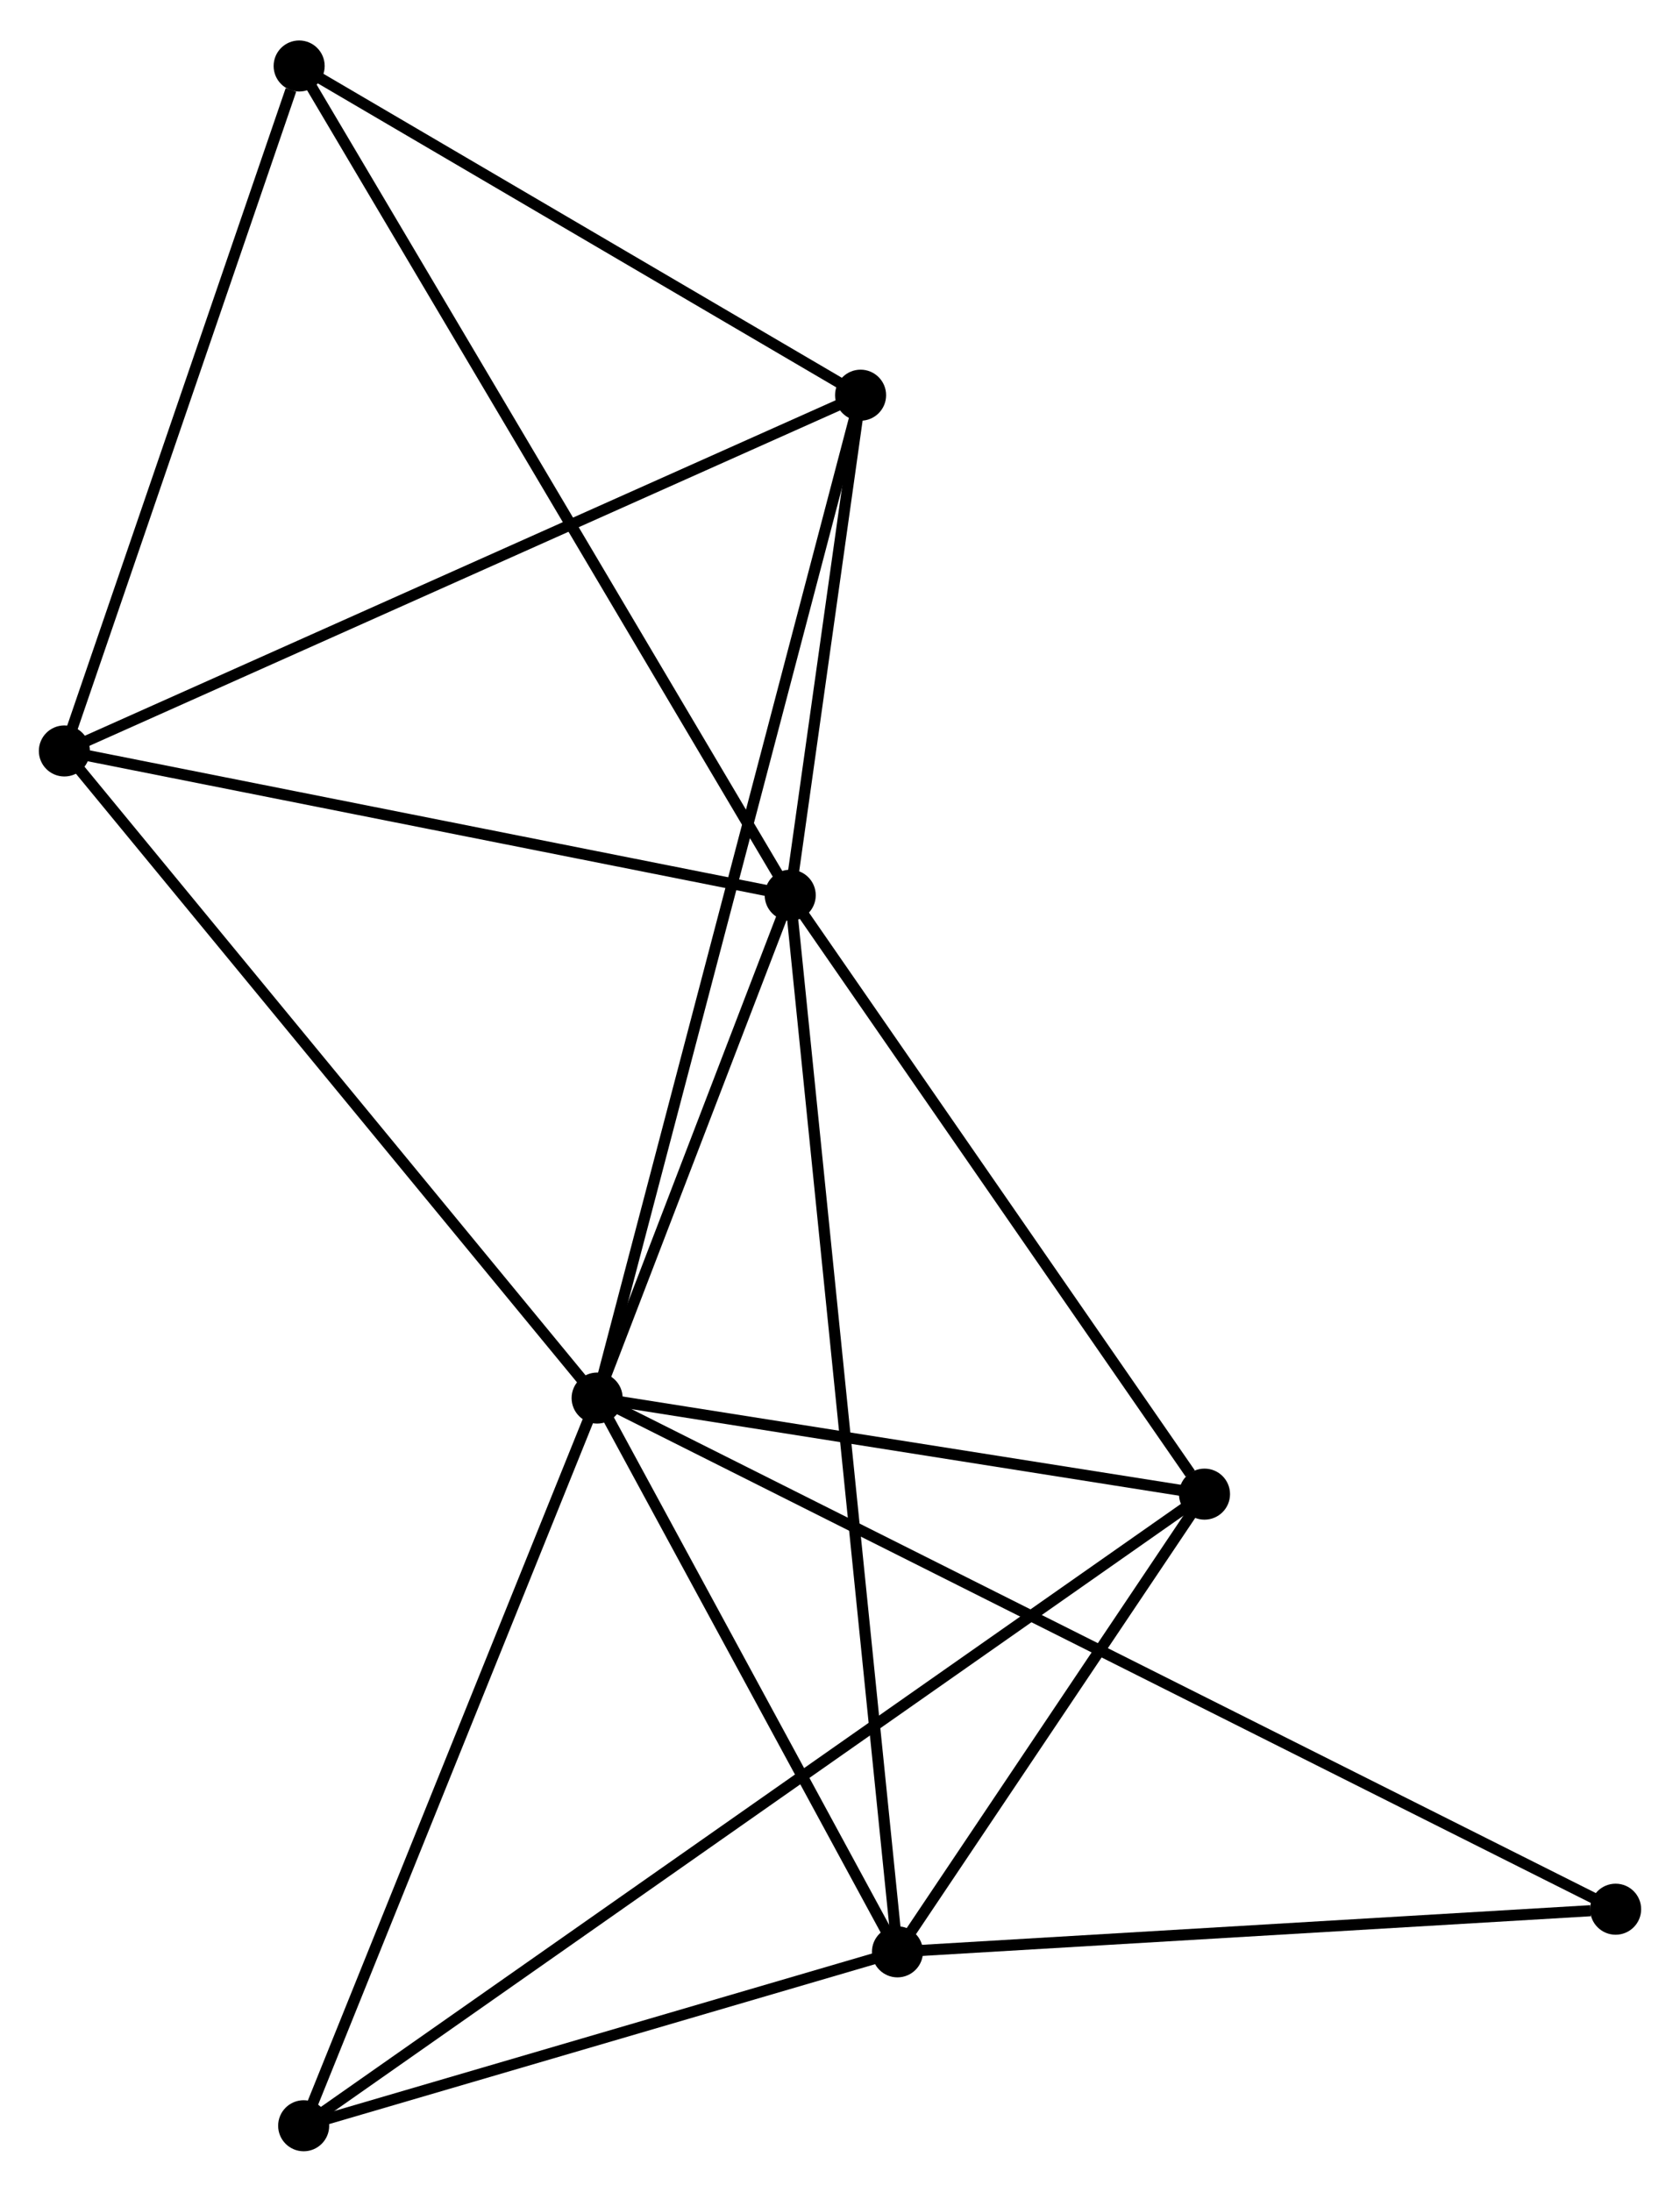 <?xml version="1.0" encoding="UTF-8" standalone="no"?>
<!DOCTYPE svg PUBLIC "-//W3C//DTD SVG 1.1//EN"
 "http://www.w3.org/Graphics/SVG/1.1/DTD/svg11.dtd">
<!-- Generated by graphviz version 2.36.0 (20140111.2315)
 -->
<!-- Title: %3 Pages: 1 -->
<svg width="151pt" height="197pt"
 viewBox="0.00 0.00 151.37 197.19" xmlns="http://www.w3.org/2000/svg" xmlns:xlink="http://www.w3.org/1999/xlink">
<g id="graph0" class="graph" transform="scale(1 1) rotate(0) translate(4 193.192)">
<title>%3</title>
<!-- 0 -->
<g id="node1" class="node"><title>0</title>
<ellipse fill="black" stroke="black" cx="49.802" cy="-67.367" rx="1.8" ry="1.8"/>
</g>
<!-- 1 -->
<g id="node2" class="node"><title>1</title>
<ellipse fill="black" stroke="black" cx="67.2" cy="-112.673" rx="1.8" ry="1.8"/>
</g>
<!-- 0&#45;&#45;1 -->
<g id="edge1" class="edge"><title>0&#45;&#45;1</title>
<path fill="none" stroke="black" d="M50.55,-69.314C53.411,-76.766 63.651,-103.431 66.474,-110.784"/>
</g>
<!-- 2 -->
<g id="node3" class="node"><title>2</title>
<ellipse fill="black" stroke="black" cx="76.862" cy="-17.469" rx="1.8" ry="1.8"/>
</g>
<!-- 0&#45;&#45;2 -->
<g id="edge2" class="edge"><title>0&#45;&#45;2</title>
<path fill="none" stroke="black" d="M50.702,-65.707C54.811,-58.131 71.758,-26.881 75.93,-19.187"/>
</g>
<!-- 3 -->
<g id="node4" class="node"><title>3</title>
<ellipse fill="black" stroke="black" cx="1.8" cy="-125.674" rx="1.8" ry="1.8"/>
</g>
<!-- 0&#45;&#45;3 -->
<g id="edge3" class="edge"><title>0&#45;&#45;3</title>
<path fill="none" stroke="black" d="M48.615,-68.808C42.032,-76.805 10.041,-115.664 3.121,-124.069"/>
</g>
<!-- 4 -->
<g id="node5" class="node"><title>4</title>
<ellipse fill="black" stroke="black" cx="104.527" cy="-58.711" rx="1.8" ry="1.8"/>
</g>
<!-- 0&#45;&#45;4 -->
<g id="edge4" class="edge"><title>0&#45;&#45;4</title>
<path fill="none" stroke="black" d="M51.623,-67.079C59.931,-65.765 94.205,-60.344 102.643,-59.009"/>
</g>
<!-- 5 -->
<g id="node6" class="node"><title>5</title>
<ellipse fill="black" stroke="black" cx="73.54" cy="-157.73" rx="1.8" ry="1.8"/>
</g>
<!-- 0&#45;&#45;5 -->
<g id="edge5" class="edge"><title>0&#45;&#45;5</title>
<path fill="none" stroke="black" d="M50.298,-69.254C53.387,-81.014 69.966,-144.124 73.047,-155.853"/>
</g>
<!-- 7 -->
<g id="node7" class="node"><title>7</title>
<ellipse fill="black" stroke="black" cx="23.361" cy="-1.8" rx="1.8" ry="1.8"/>
</g>
<!-- 0&#45;&#45;7 -->
<g id="edge6" class="edge"><title>0&#45;&#45;7</title>
<path fill="none" stroke="black" d="M49.039,-65.475C45.178,-55.901 27.826,-12.873 24.077,-3.575"/>
</g>
<!-- 8 -->
<g id="node8" class="node"><title>8</title>
<ellipse fill="black" stroke="black" cx="141.57" cy="-21.311" rx="1.8" ry="1.8"/>
</g>
<!-- 0&#45;&#45;8 -->
<g id="edge7" class="edge"><title>0&#45;&#45;8</title>
<path fill="none" stroke="black" d="M51.719,-66.405C63.764,-60.359 128.861,-27.689 139.96,-22.119"/>
</g>
<!-- 1&#45;&#45;2 -->
<g id="edge8" class="edge"><title>1&#45;&#45;2</title>
<path fill="none" stroke="black" d="M67.401,-110.684C68.659,-98.294 75.407,-31.805 76.661,-19.447"/>
</g>
<!-- 1&#45;&#45;3 -->
<g id="edge9" class="edge"><title>1&#45;&#45;3</title>
<path fill="none" stroke="black" d="M65.313,-113.048C55.763,-114.946 12.845,-123.479 3.57,-125.322"/>
</g>
<!-- 1&#45;&#45;4 -->
<g id="edge10" class="edge"><title>1&#45;&#45;4</title>
<path fill="none" stroke="black" d="M68.442,-110.877C74.109,-102.685 97.486,-68.89 103.242,-60.569"/>
</g>
<!-- 1&#45;&#45;5 -->
<g id="edge11" class="edge"><title>1&#45;&#45;5</title>
<path fill="none" stroke="black" d="M67.472,-114.609C68.515,-122.02 72.247,-148.54 73.276,-155.852"/>
</g>
<!-- 6 -->
<g id="node9" class="node"><title>6</title>
<ellipse fill="black" stroke="black" cx="22.954" cy="-187.392" rx="1.8" ry="1.8"/>
</g>
<!-- 1&#45;&#45;6 -->
<g id="edge12" class="edge"><title>1&#45;&#45;6</title>
<path fill="none" stroke="black" d="M66.275,-114.233C60.517,-123.957 29.616,-176.141 23.873,-185.84"/>
</g>
<!-- 2&#45;&#45;4 -->
<g id="edge13" class="edge"><title>2&#45;&#45;4</title>
<path fill="none" stroke="black" d="M78.05,-19.241C82.601,-26.025 98.884,-50.299 103.374,-56.992"/>
</g>
<!-- 2&#45;&#45;7 -->
<g id="edge14" class="edge"><title>2&#45;&#45;7</title>
<path fill="none" stroke="black" d="M75.082,-16.948C66.959,-14.569 33.452,-4.756 25.203,-2.339"/>
</g>
<!-- 2&#45;&#45;8 -->
<g id="edge15" class="edge"><title>2&#45;&#45;8</title>
<path fill="none" stroke="black" d="M78.728,-17.58C88.012,-18.131 129.162,-20.574 139.305,-21.176"/>
</g>
<!-- 3&#45;&#45;5 -->
<g id="edge16" class="edge"><title>3&#45;&#45;5</title>
<path fill="none" stroke="black" d="M3.573,-126.467C13.499,-130.902 62.066,-152.603 71.829,-156.966"/>
</g>
<!-- 3&#45;&#45;6 -->
<g id="edge17" class="edge"><title>3&#45;&#45;6</title>
<path fill="none" stroke="black" d="M2.41,-127.455C5.445,-136.309 18.898,-175.558 22.213,-185.232"/>
</g>
<!-- 4&#45;&#45;7 -->
<g id="edge18" class="edge"><title>4&#45;&#45;7</title>
<path fill="none" stroke="black" d="M102.832,-57.523C92.269,-50.116 35.583,-10.37 25.047,-2.982"/>
</g>
<!-- 5&#45;&#45;6 -->
<g id="edge19" class="edge"><title>5&#45;&#45;6</title>
<path fill="none" stroke="black" d="M71.857,-158.717C64.177,-163.221 32.496,-181.797 24.695,-186.371"/>
</g>
</g>
</svg>
